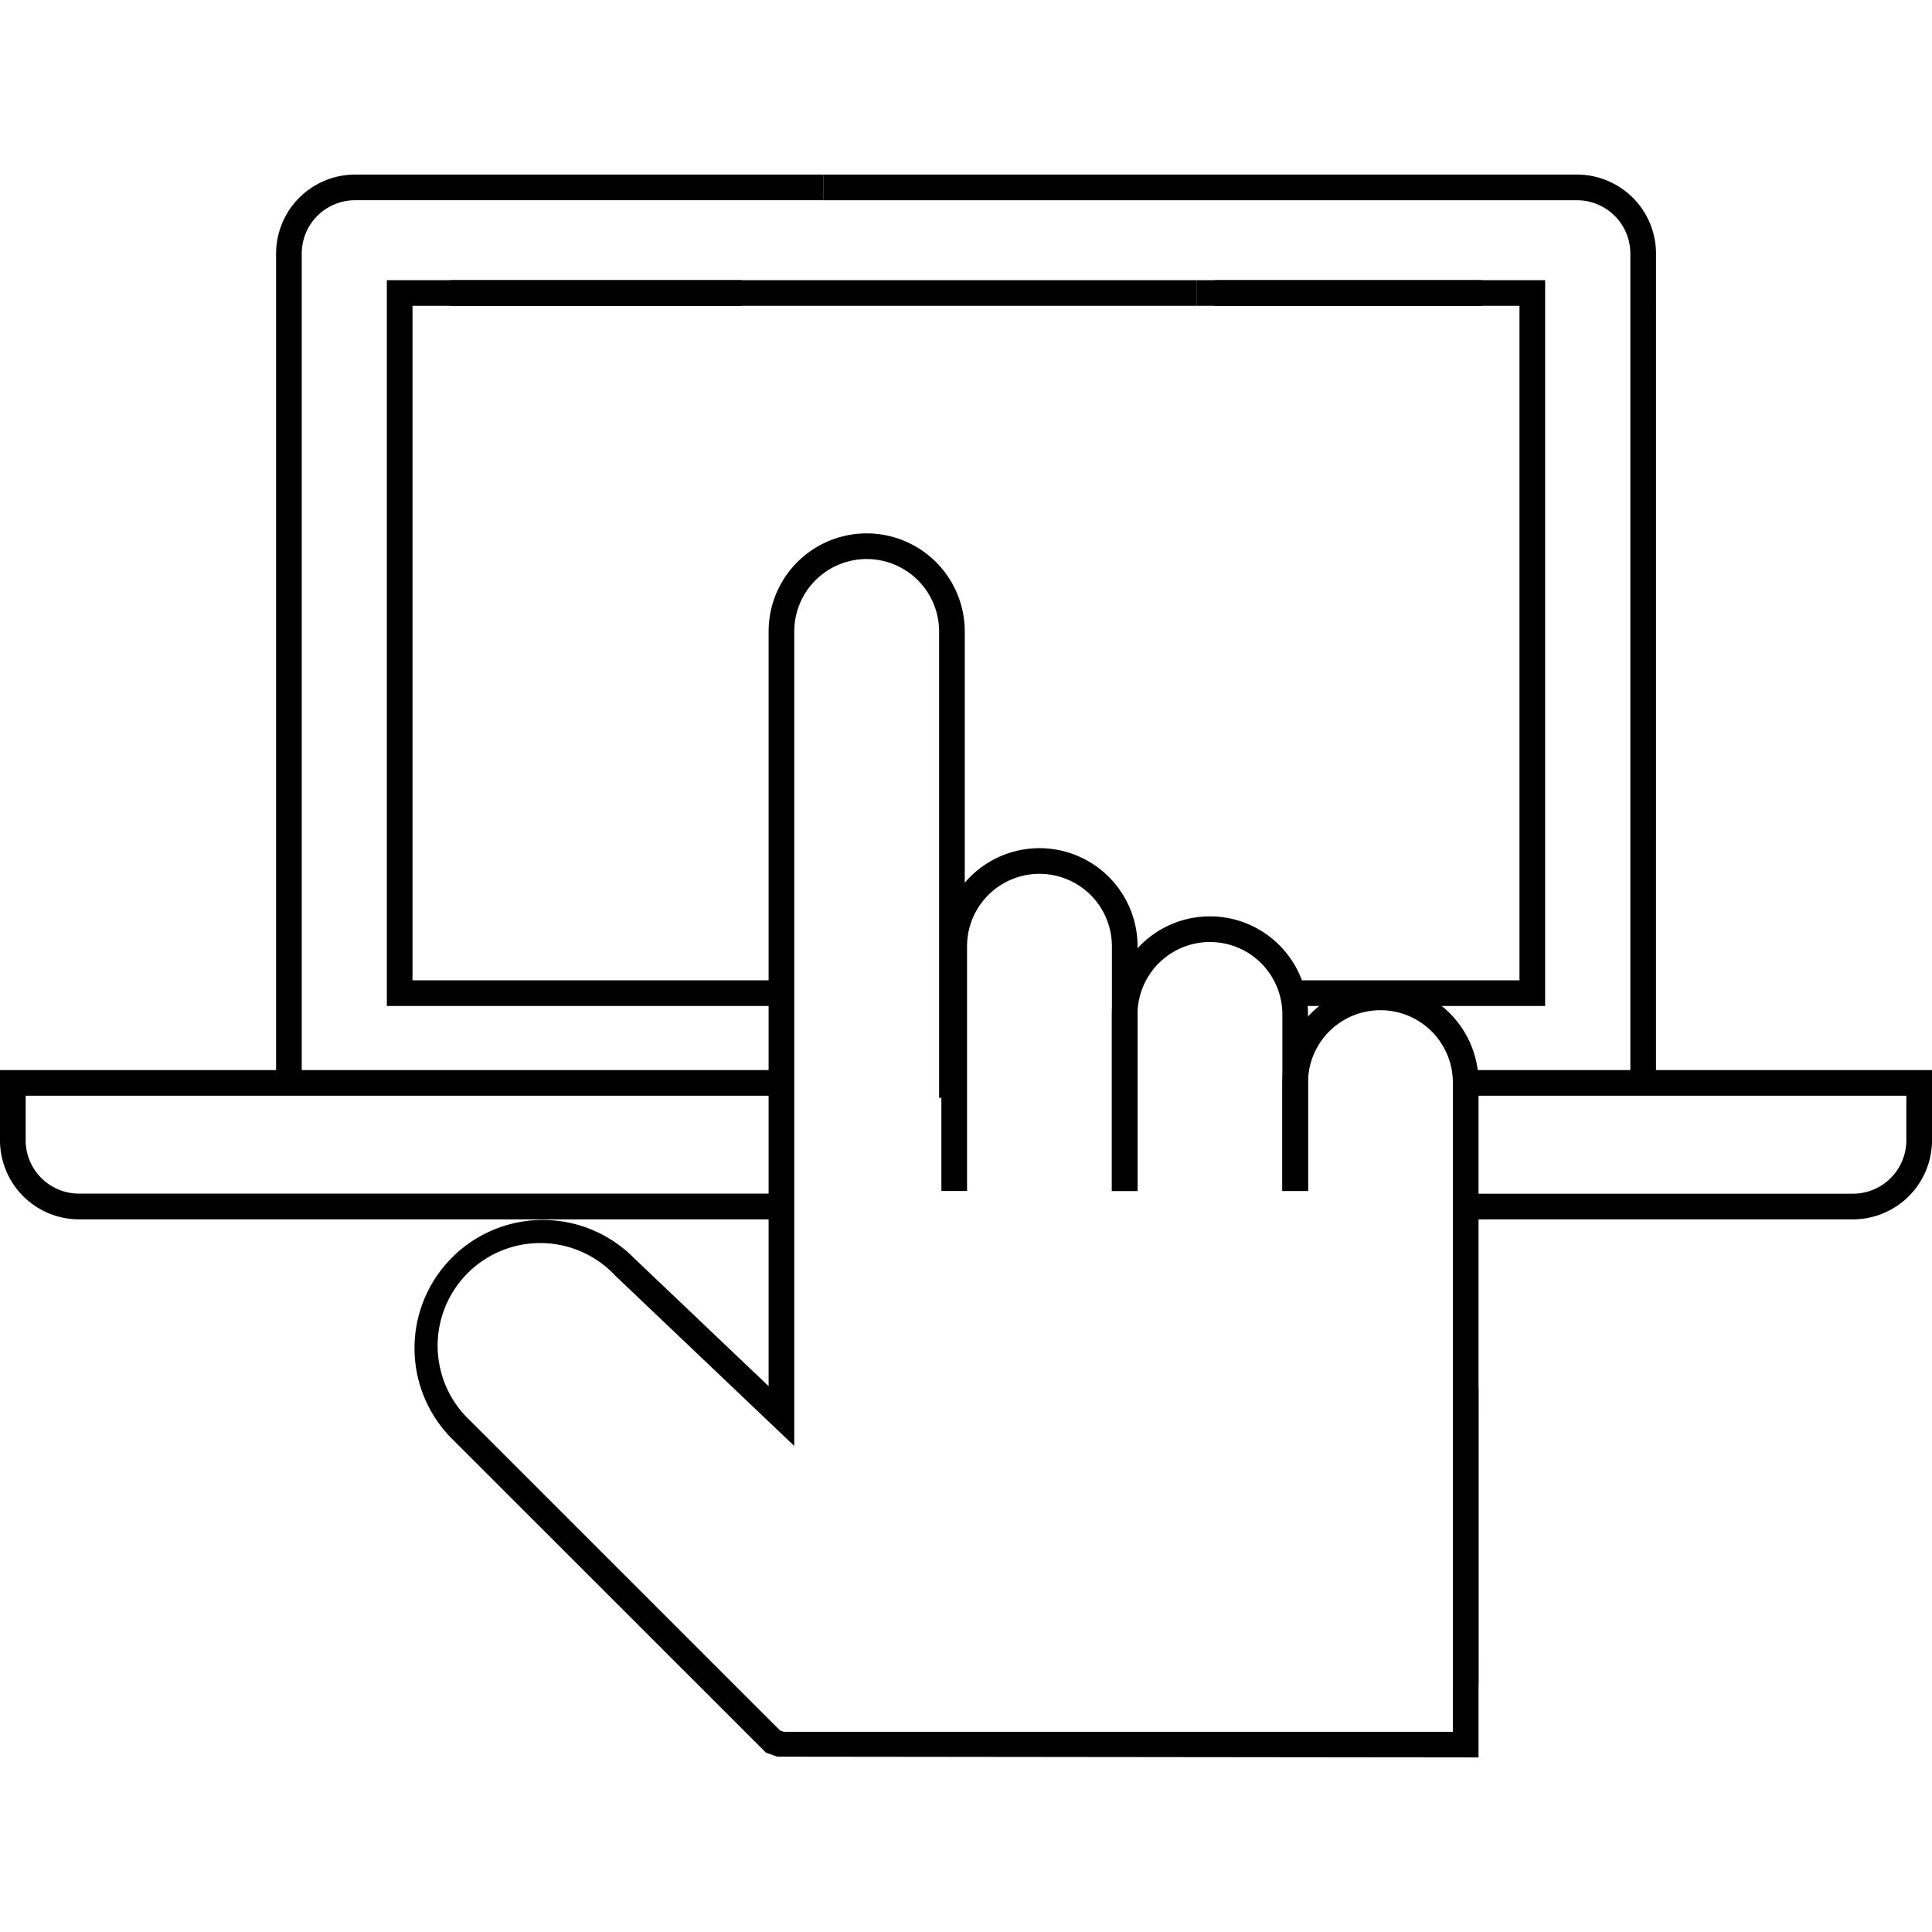 <svg xmlns="http://www.w3.org/2000/svg" viewBox="0 0 94.123 77.114" height="1em" width="1em">
  <path d="M14.7 44.253h-1.25V3.851A3.855 3.855 0 0117.3 0h22.82v1.25H17.3a2.6 2.6 0 00-2.6 2.6z"/>
  <path d="M80.677 44.253h-1.25V3.851a2.6 2.6 0 00-2.6-2.6H40.116V0h36.711a3.855 3.855 0 013.851 3.851zM38.07 40.506H18.846V5.145h17.288v1.25H20.096v32.861H38.07v1.25z"/>
  <path d="M75.276 40.506H62.969v-1.25h11.057V6.395H58.31v-1.25h16.966v35.361zM90.272 50.9H71.406v-1.25h18.866a2.6 2.6 0 002.6-2.6v-2.172H71.406v-1.25h22.717v3.418a3.855 3.855 0 01-3.851 3.854zm-52.526 0H3.85A3.855 3.855 0 010 47.046v-3.418h38.07v1.25H1.25v2.168a2.6 2.6 0 002.6 2.6h33.9z"/>
  <path d="M59.166 5.145h13.035v1.25H59.166zm-37.244 0h36.389v1.25H21.922zm33.497 44.372h-1.25V37.595a3.528 3.528 0 10-7.056 0v11.922h-1.25V37.595a4.778 4.778 0 119.556 0z"/>
  <path d="M63.724 49.517h-1.25v-8.6a3.528 3.528 0 10-7.056 0v8.6h-1.25v-8.6a4.778 4.778 0 119.556 0z"/>
  <path d="M72.031 73.6h-1.25V44.239a3.528 3.528 0 00-7.057 0v5.277h-1.25v-5.277a4.778 4.778 0 019.557 0z"/>
  <path d="M72.031 77.114l-34.173-.037-.546-.2-.1-.1-15.188-15.183a6.247 6.247 0 018.835-8.835l6.586 6.267V22.259a4.778 4.778 0 119.556 0v22.72h-1.25v-22.72a3.528 3.528 0 10-7.056 0v39.68l-8.709-8.285a5 5 0 10-7.077 7.056L38 75.8l.182.065h32.6V59.158h1.25z"/>
</svg>

